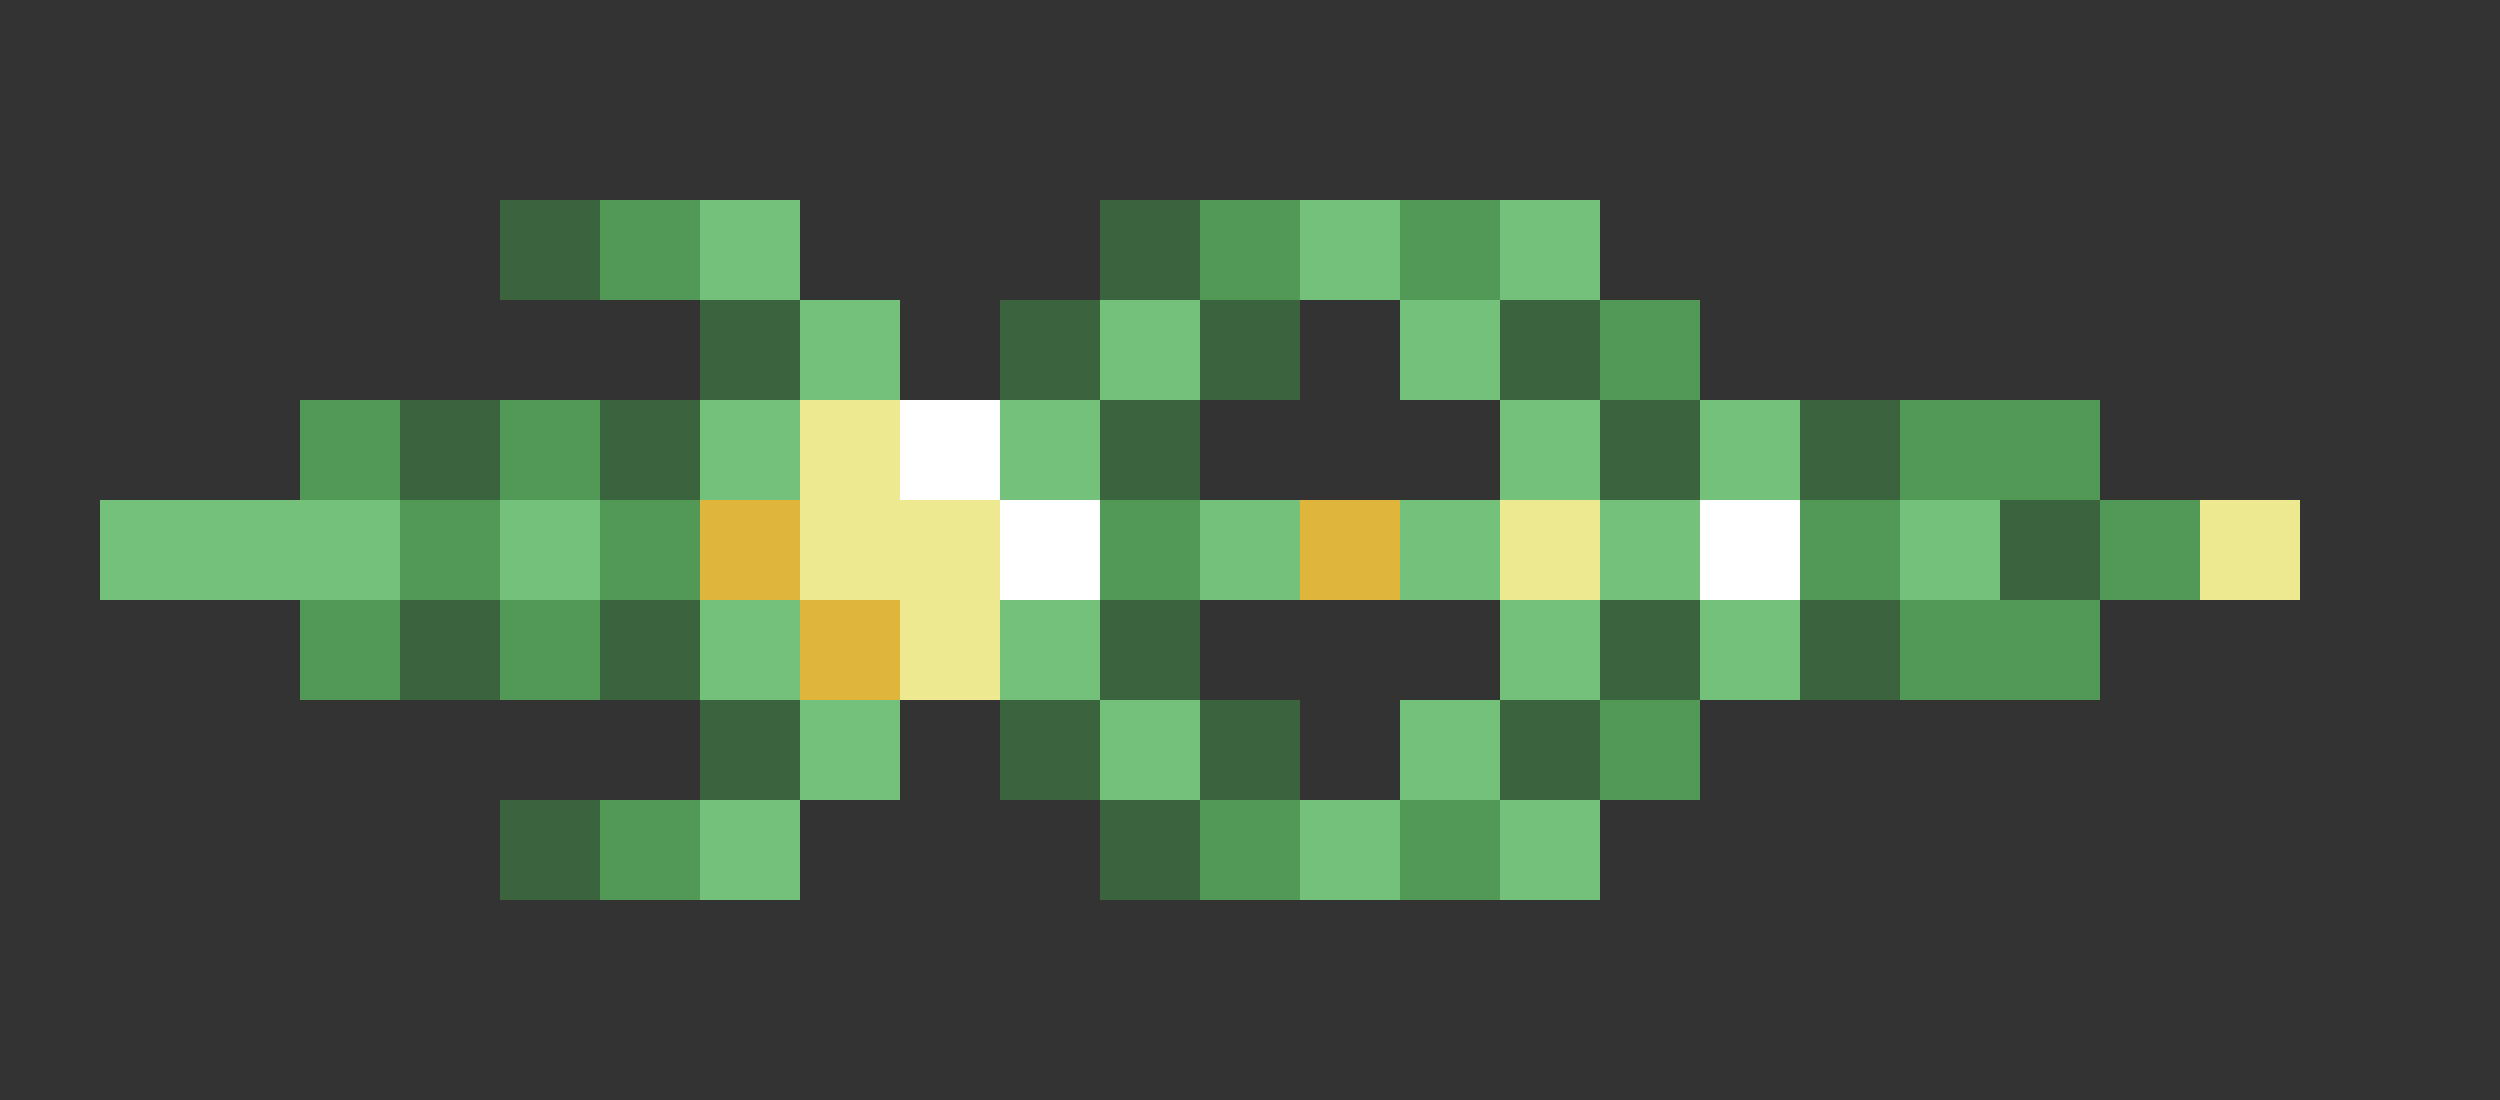 <svg xmlns="http://www.w3.org/2000/svg" shape-rendering="crispEdges" viewBox="0 -0.5 25 11">
    <rect x="0" y="-0.5" width="25" height="11" fill="#333333" stroke="none"/>
    <path stroke="#3b643e" d="M5 2h1m5 0h1M7 3h1m2 0h1m1 0h1m2 0h1M4 4h1m1 0h1m4 0h1m4 0h1m1 0h1m1 1h1M4 6h1m1 0h1m4 0h1m4 0h1m1 0h1M7 7h1m2 0h1m1 0h1m2 0h1M5 8h1m5 0h1"/>
    <path stroke="#529958" d="M6 2h1m5 0h1m1 0h1m1 1h1M3 4h1m1 0h1m13 0h2M4 5h1m1 0h1m4 0h1m6 0h1m2 0h1M3 6h1m1 0h1m13 0h2m-5 1h1M6 8h1m5 0h1m1 0h1"/>
    <path stroke="#73c17a" d="M7 2h1m5 0h1m1 0h1M8 3h1m2 0h1m2 0h1M7 4h1m2 0h1m4 0h1m1 0h1M1 5h3m1 0h1m6 0h1m1 0h1m1 0h1m2 0h1M7 6h1m2 0h1m4 0h1m1 0h1M8 7h1m2 0h1m2 0h1M7 8h1m5 0h1m1 0h1"/>
    <path stroke="#ede991" d="M8 4h1M8 5h2m5 0h1m6 0h1M9 6h1"/>
    <path stroke="#fff" d="M9 4h1m0 1h1m6 0h1"/>
    <path stroke="#dfb63b" d="M7 5h1m5 0h1M8 6h1"/>
</svg>

